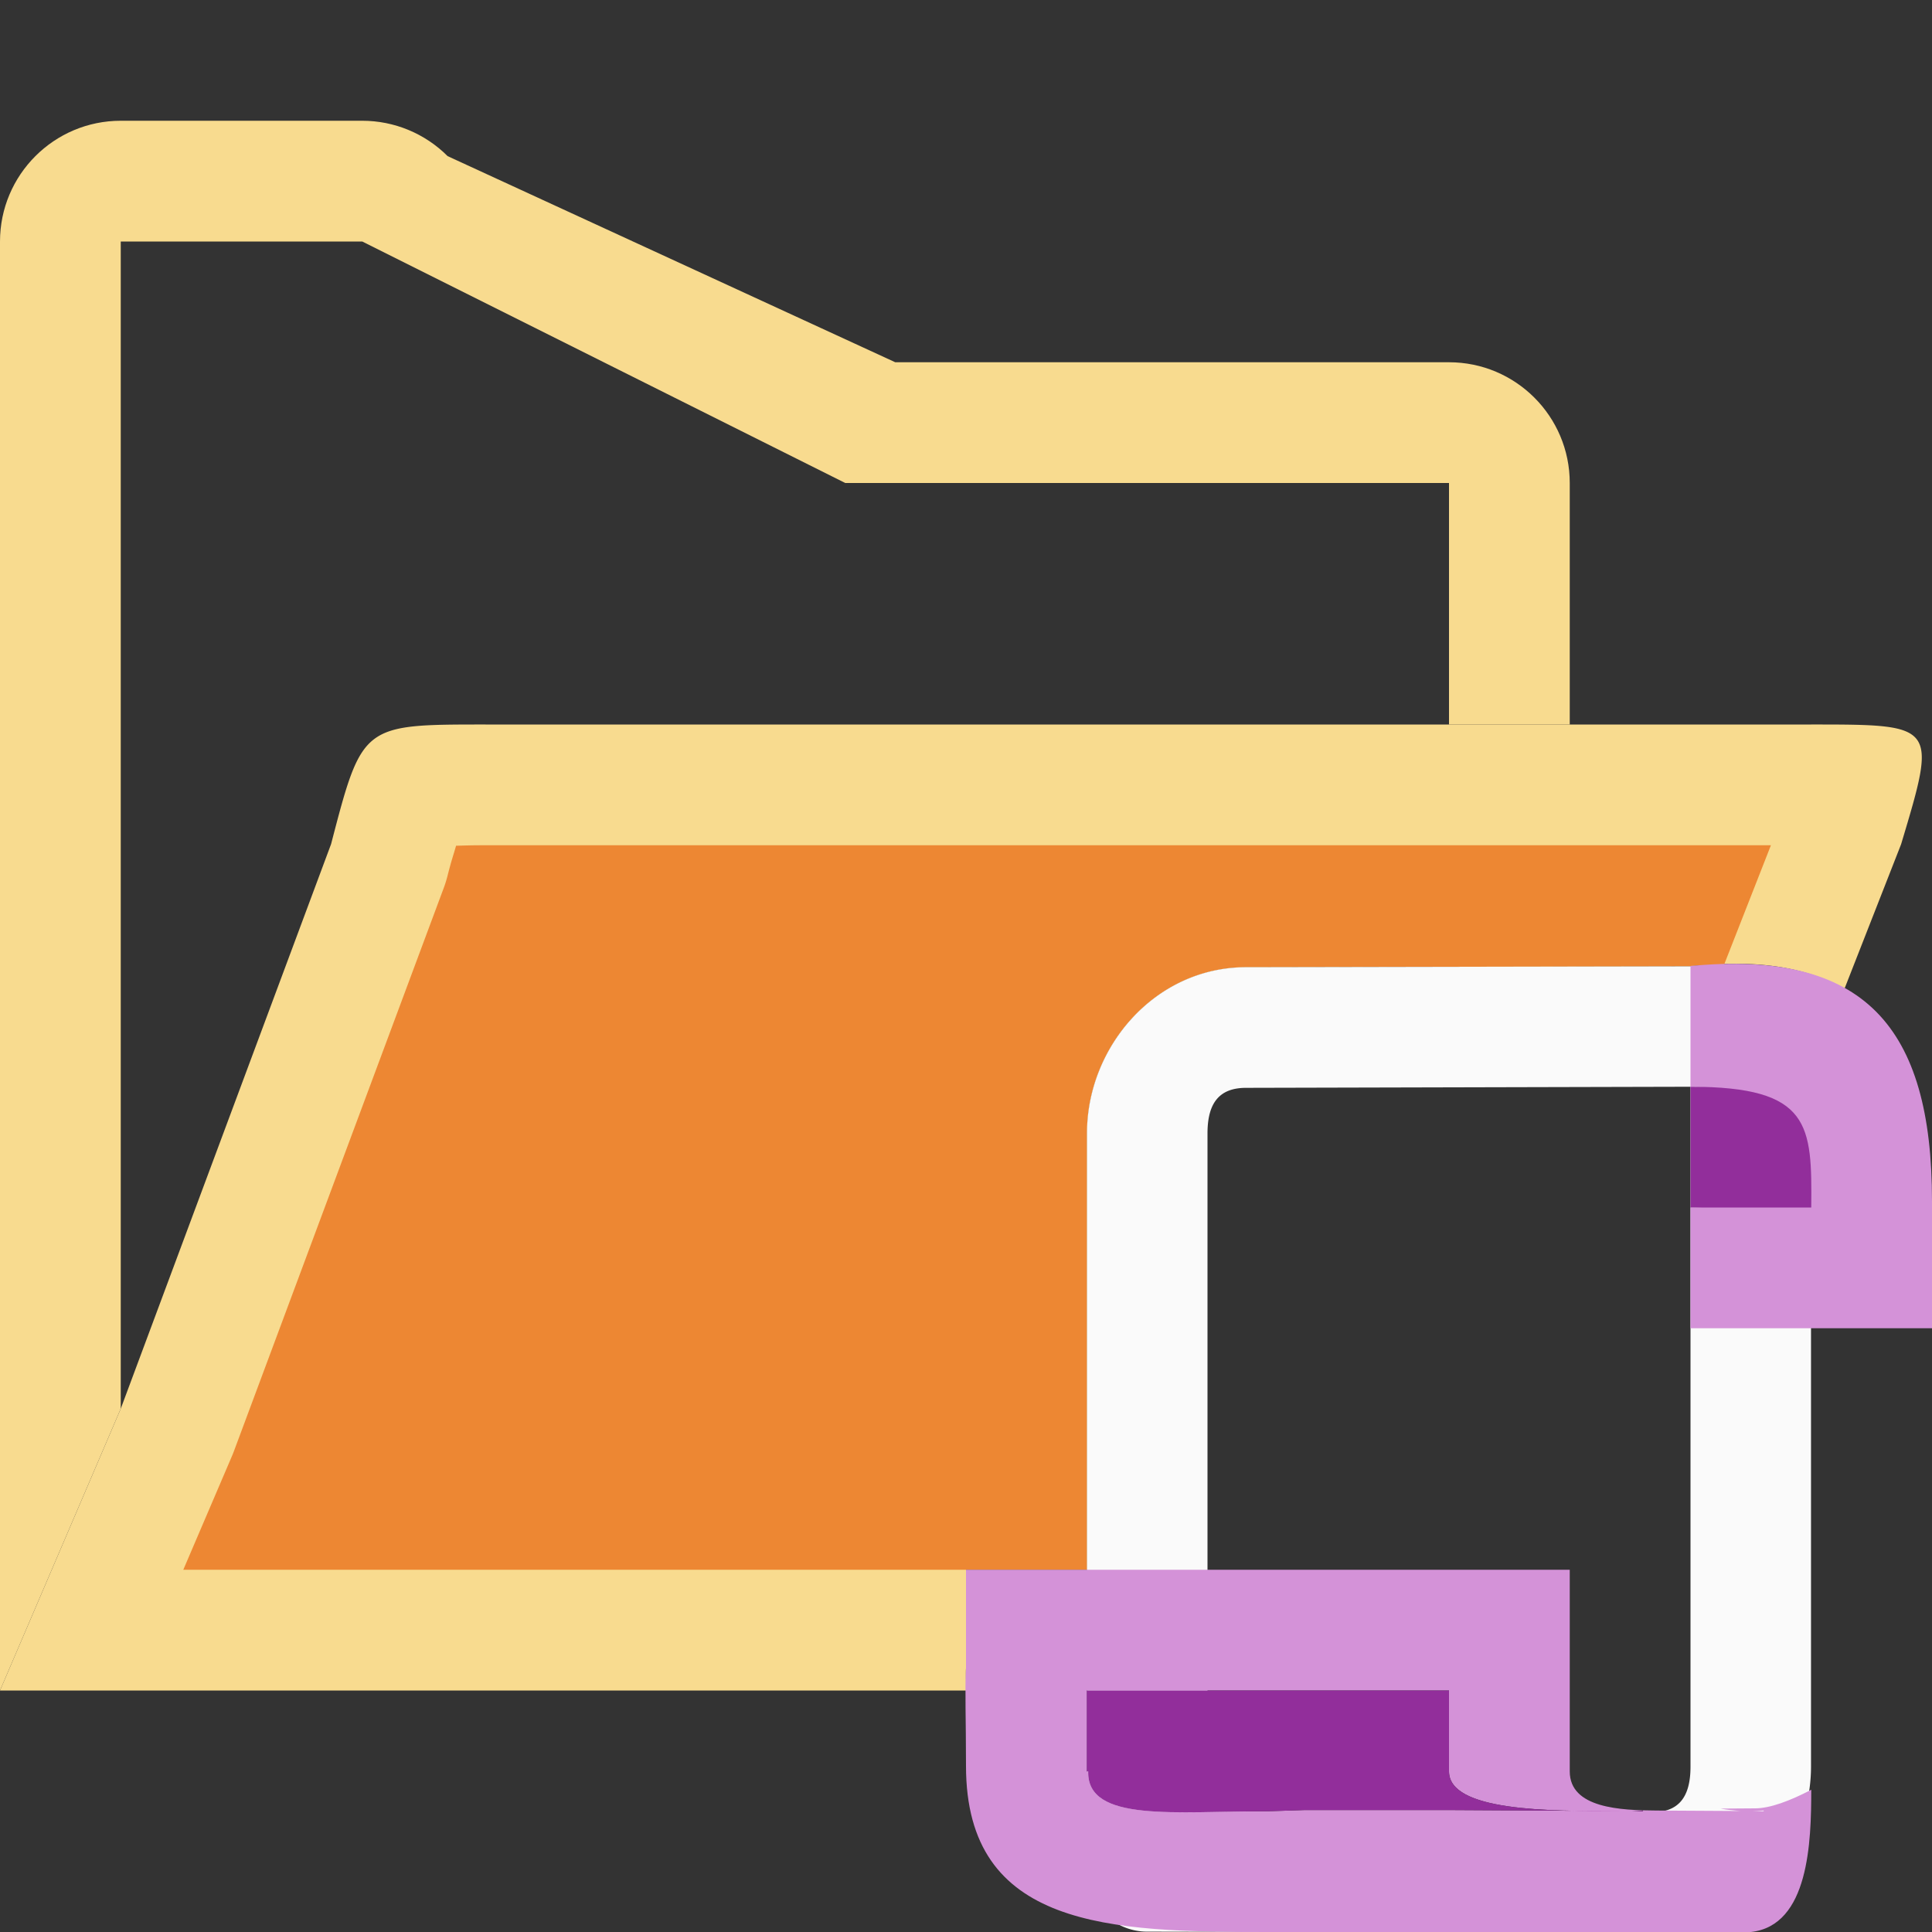 <svg viewBox="0 0 16 16" xmlns="http://www.w3.org/2000/svg"><rect x="0" y="0" width="16" height="16" fill="#333333" stroke="none"/>/&amp;amp;amp;amp;gt;<g fill-rule="evenodd"><path d="m4.021 6c-1.021 0-1.021-.001-1.279.99l-1.742 4.676-1 2.334h1 7c.001-.048-.002-.142 0-.184v-.816h1.002v-2.344-.396-.875c0-.713.563-1.373 1.314-1.375a.497.497 0 0 0 .002 0l3.682-.008v-.002c.18-.017.345-.023.498-.016.315.015.568.087.777.205l.469-1.197c.298-.993.298-.992-.744-.992h-1-1z" fill="#f8db8f"/><path d="m1 1c-.552 0-1.0.448-1 1v12l1-2.334v-9.666h2l4 2h5v1 1h1v-2c-0-.552-.448-1-1-1h-4.586l-3.707-1.707c-.188-.188-.442-.293-.707-.293z" fill="#f8db8f"/><path d="m4.021 7c-.127 0-.161.002-.244.004-.023.081-.036.113-.068.238a1 1 0 0 1 -.029.098l-1.742 4.676a1 1 0 0 1 -.018.045l-.402.939h6.482 1.002v-2.344-.396-.875c0-.713.563-1.373 1.314-1.375a.497.497 0 0 0 .002 0l3.682-.008v-.002c.1-.01.186-.006.277-.008l.389-.992h-.666-1z" fill="#ed8733"/></g><path d="m14.5 8.002-4.182.008a.497.497 0 0 0 -.002 0c-.752.002-1.314.662-1.314 1.375v.875.396 3.107 1.736a.497.497 0 0 0 .498.498l4.182.008c.753.001 1.316-.662 1.316-1.375v-.437-3.941-1.752a.497.497 0 0 0 -.498-.498zm-.5.998v1.252 3.941.438c0 .257-.102.377-.318.377l-3.682-.006v-1.238-3.107-.396-.875c0-.257.102-.377.32-.377z" fill="#fafafa"/><path d="m14 8v1c1 0 1 1 0 1v.803.197h2v-1.125.072c0-1.447-.564-2.084-2-1.947z" fill="#d492d8"/><path d="m14 9v1h1c.006-.682 0-1-1-1z" fill="#922e9b"/><path d="m8 13v.816c-.01.185 0 .42 0 .809 0 1.346 1.194 1.375 2.5 1.375h4c.482-.053.5-.749.5-1.178-.176.092-.342.154-.465.154l-.287.002c.056.01.112.016.168.02l-.699-.004c-.293-.002-.717-.018-.717-.324v-.17-.5-1h-2-1zm1 1h3v.5.17c0 .33.822.33 1.416.328l-1.416-.008h-1.195l-.305.01c-.762-.001-1.5.095-1.488-.33h-.012v-.17zm4.605.994.002.006h-.096c.031-.001.063-.003.094-.006zm1 0 .002.006h-.096c.031-.001.063-.003.094-.006z" fill="#d492d8"/><path d="m9 14v.5.17h.012c-.012.426.726.329 1.488.33l.305-.01h1.195l1.416.008c-.594.002-1.416.002-1.416-.328v-.17-.5zm4.605.994c-.031.003-.062.005-.094.006h.096z" fill="#922e9b"/></svg>